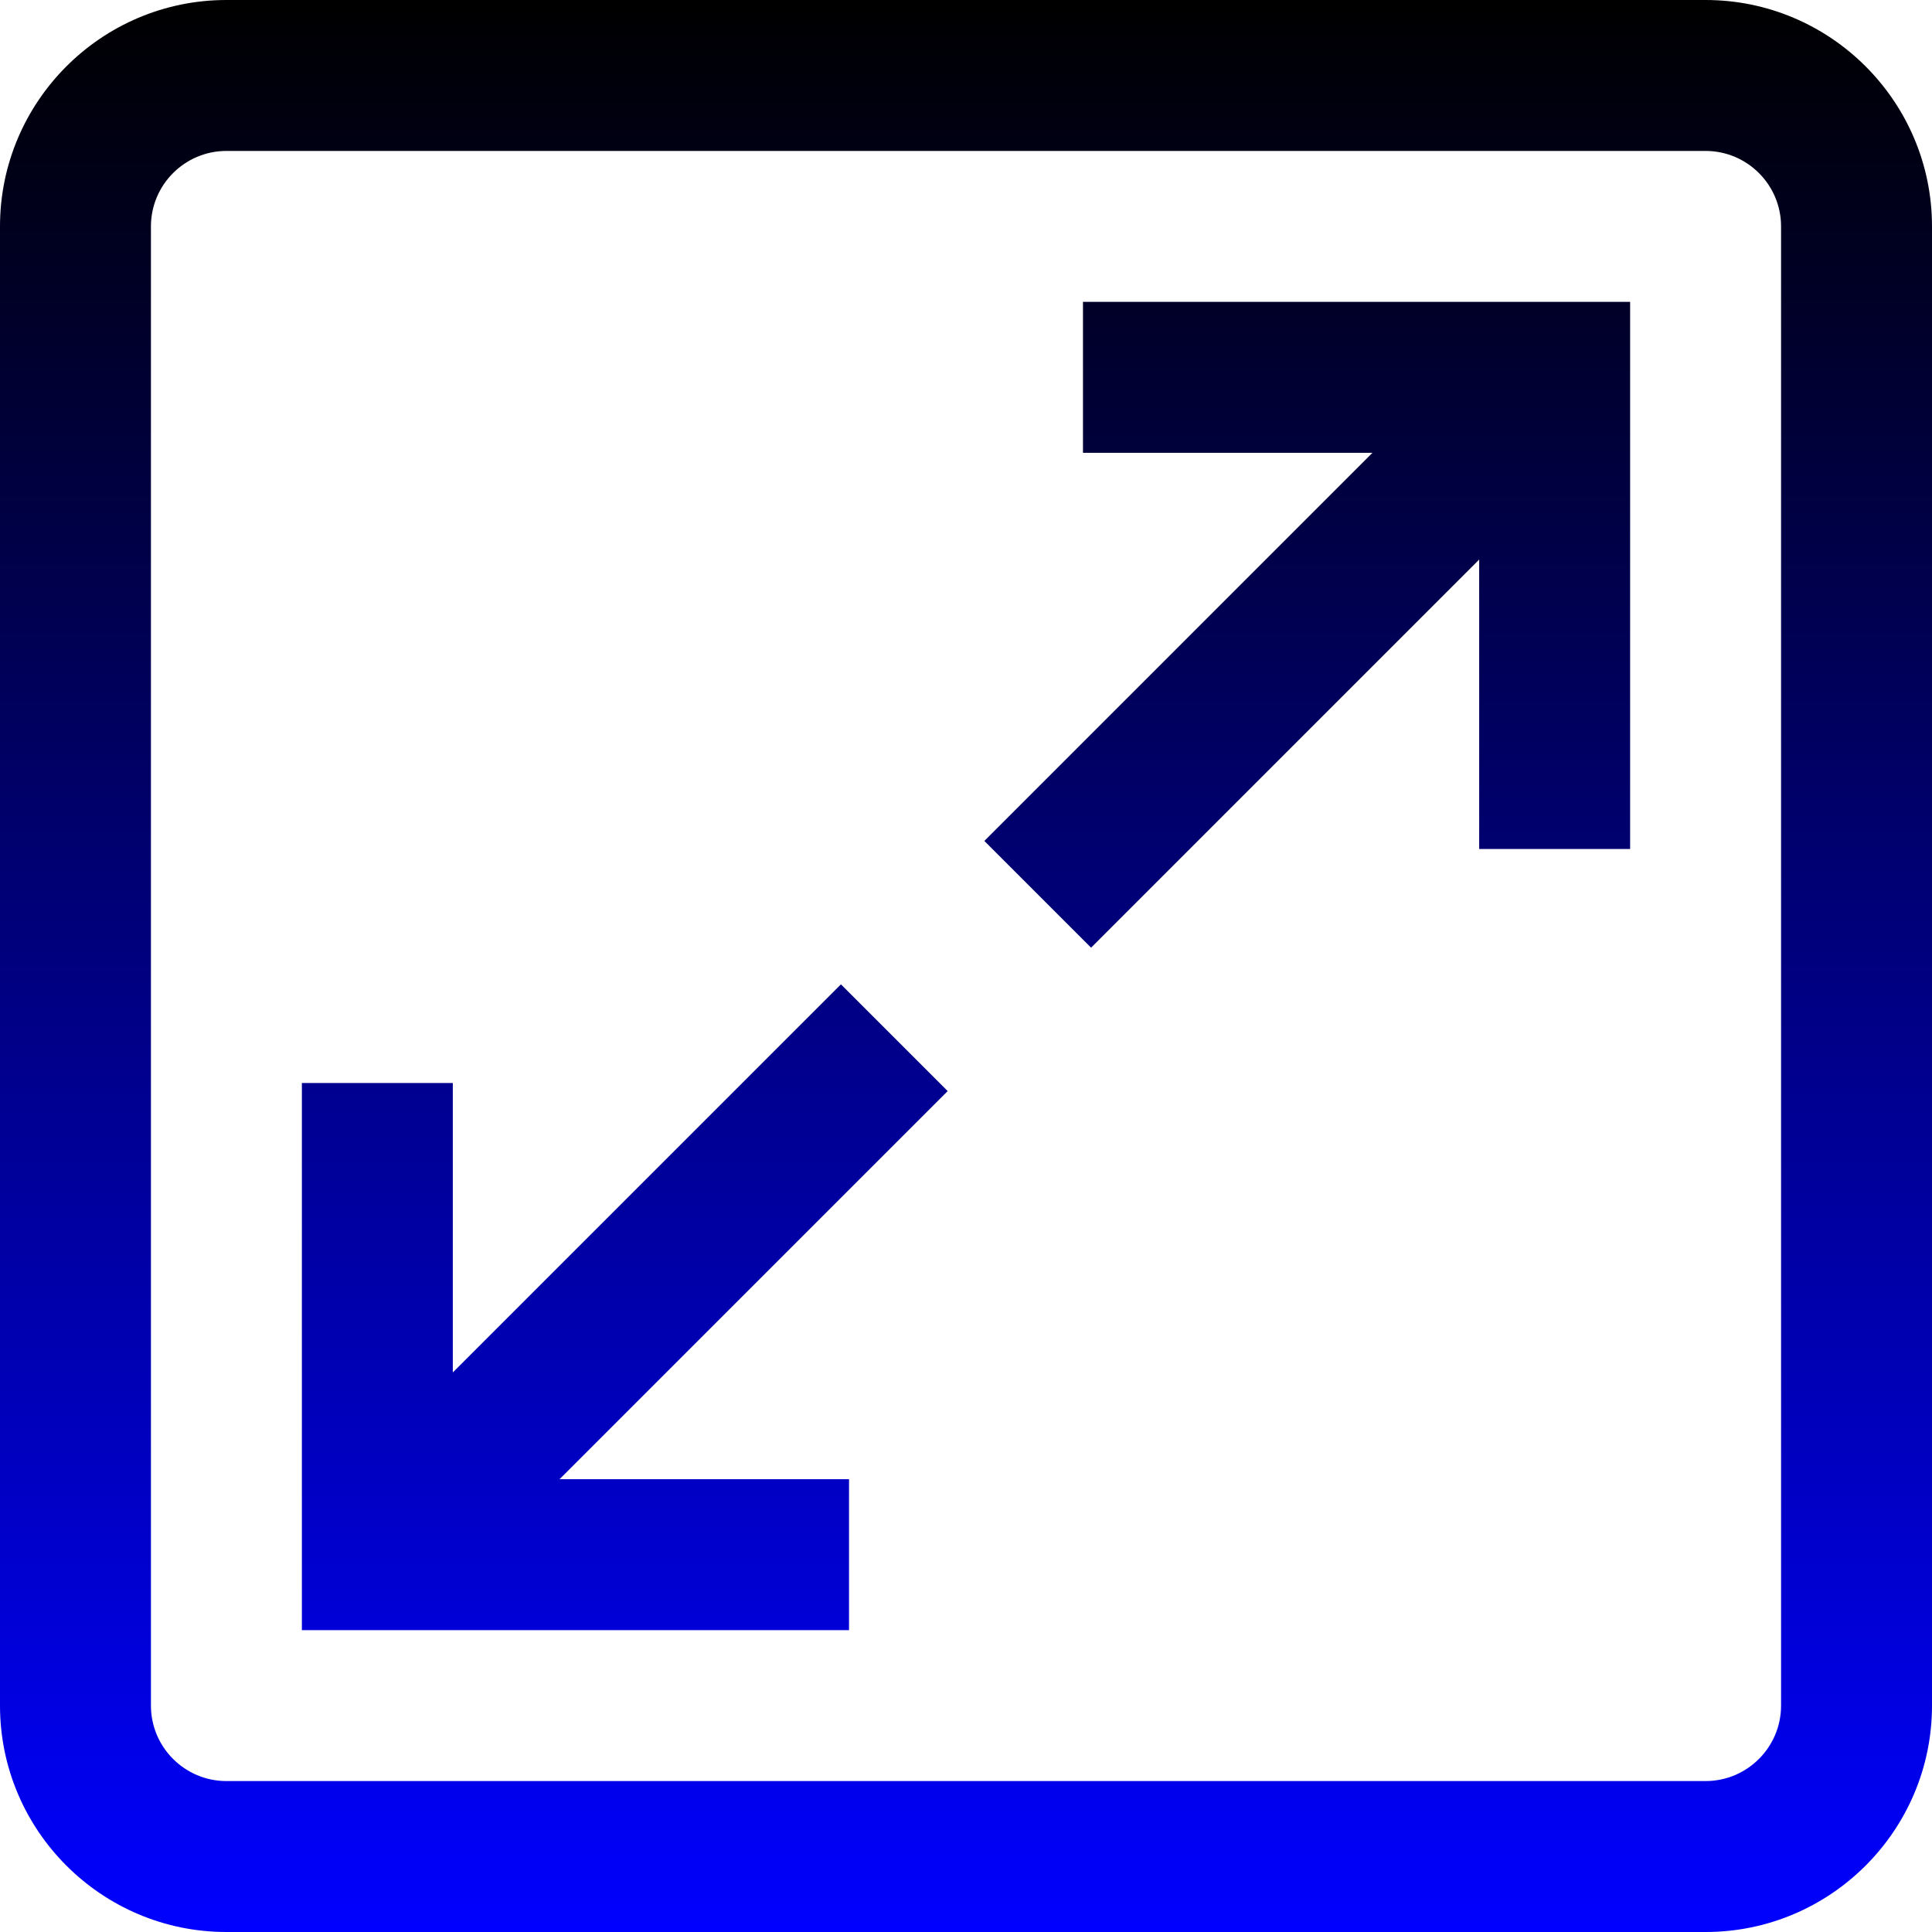 <svg height="512pt" viewBox="0 0 512 512" width="512pt" xmlns="http://www.w3.org/2000/svg" xmlns:xlink="http://www.w3.org/1999/xlink"><linearGradient id="linear0" gradientUnits="userSpaceOnUse" x1="256" x2="256" y1="0" y2="512"><stop offset="0" stop-color="black"/><stop offset="1" stop-color="blue"/></linearGradient><path d="m452 0h-392c-33.086 0-60 26.914-60 60v392c0 33.086 26.914 60 60 60h392c33.086 0 60-26.914 60-60v-392c0-33.086-26.914-60-60-60zm20 452c0 11.027-8.973 20-20 20h-392c-11.027 0-20-8.973-20-20v-392c0-11.027 8.973-20 20-20h392c11.027 0 20 8.973 20 20zm-220.855-162.855-102.859 102.855h76.715v40h-145v-145h40v76.715l102.855-102.855zm35.855-209.145h145v145h-40v-76.715l-102.855 102.859-28.285-28.285 102.855-102.859h-76.715zm0 0" fill="url(#linear0)"/></svg>